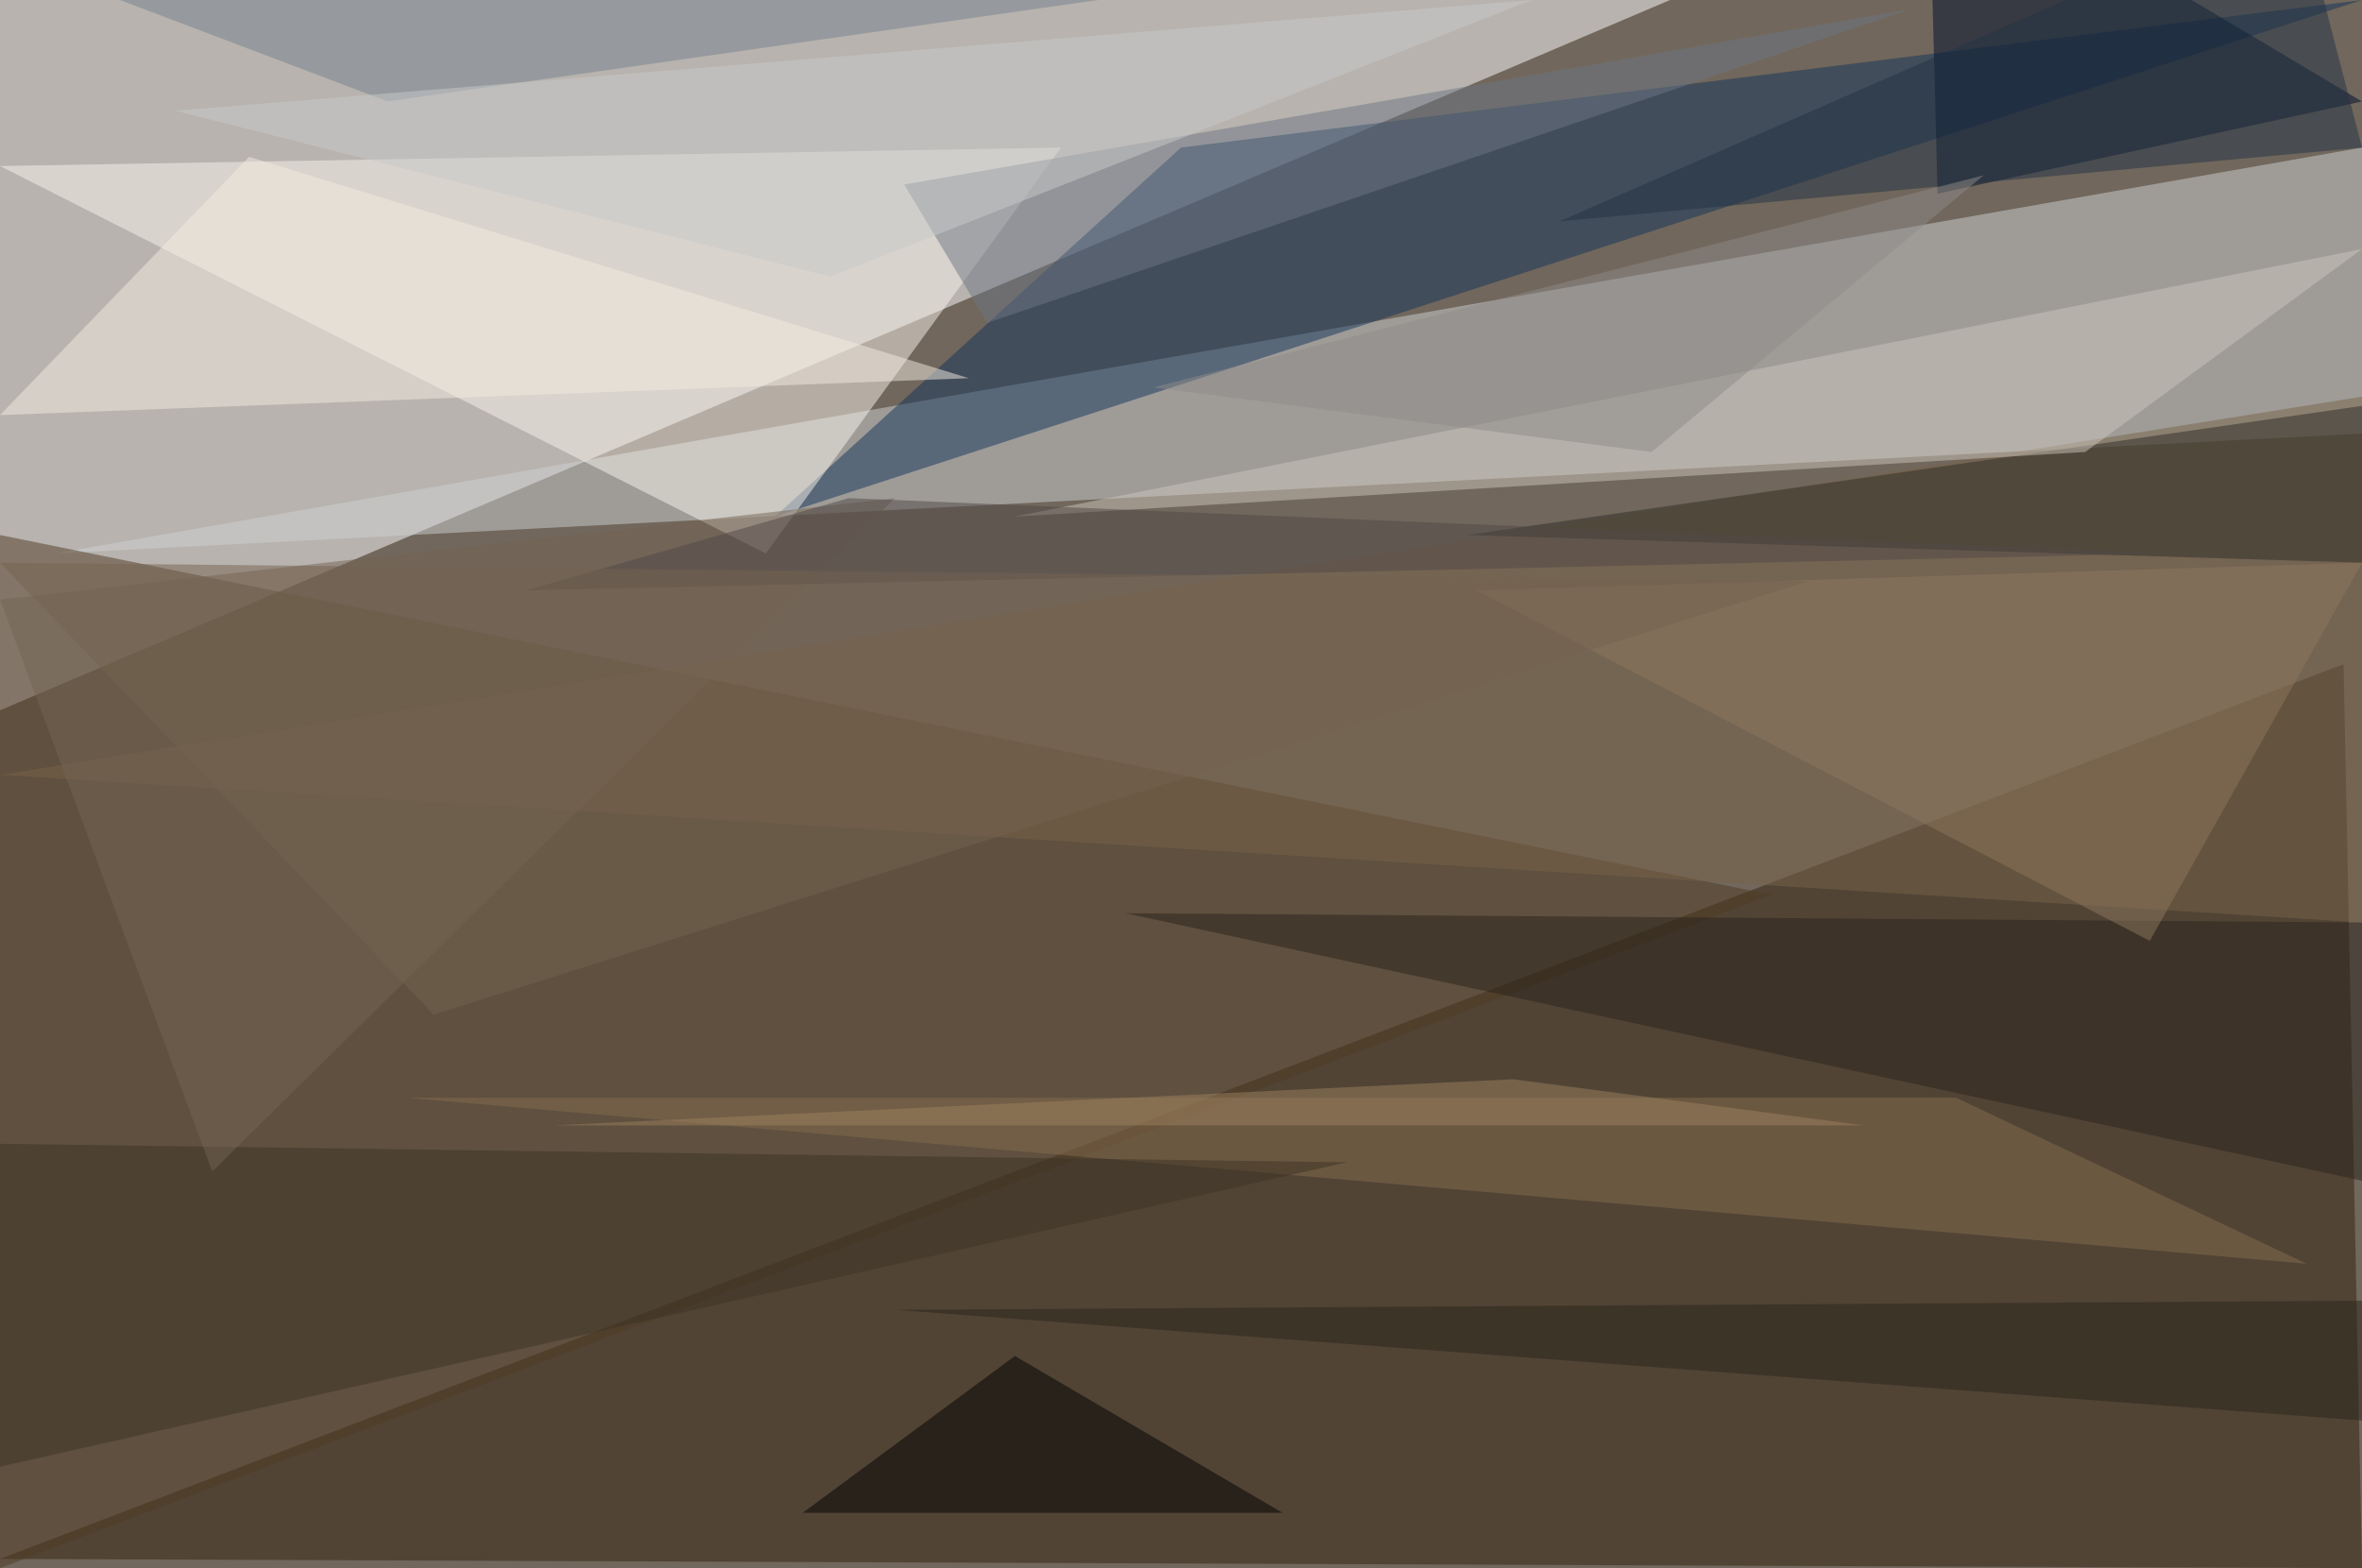 <?xml version="1.0" standalone="no"?>
<svg xmlns="http://www.w3.org/2000/svg" version="1.2" baseProfile="tiny" width="256" height="170" viewBox="0 0 256 170">
<rect x="0" y="0" width="256" height="170" id="0" fill="rgb(113,103,92)" fill-opacity="1" />
<polygon points="0,77 181,0 0,0" id="1" fill="rgb(255,255,255)" fill-opacity="0.502" />
<polygon points="256,170 0,169 254,72" id="2" fill="rgb(50,34,15)" fill-opacity="0.502" />
<polygon points="256,16 256,47 6,60" id="3" fill="rgb(206,209,211)" fill-opacity="0.502" />
<polygon points="0,170 192,97 0,58" id="4" fill="rgb(79,58,34)" fill-opacity="0.502" />
<polygon points="84,56 128,16 256,0" id="5" fill="rgb(21,52,90)" fill-opacity="0.502" />
<polygon points="115,16 83,60 0,18" id="6" fill="rgb(249,244,235)" fill-opacity="0.502" />
<polygon points="256,43 0,84 256,100" id="7" fill="rgb(121,98,73)" fill-opacity="0.502" />
<polygon points="256,11 210,21 209,-17" id="8" fill="rgb(0,15,43)" fill-opacity="0.502" />
<polygon points="110,147 87,164 139,164" id="9" fill="rgb(0,0,0)" fill-opacity="0.502" />
<polygon points="256,100 122,99 256,128" id="10" fill="rgb(42,35,29)" fill-opacity="0.502" />
<polygon points="256,61 256,44 159,58" id="11" fill="rgb(46,44,39)" fill-opacity="0.502" />
<polygon points="44,119 250,137 212,119" id="12" fill="rgb(134,109,79)" fill-opacity="0.502" />
<polygon points="146,126 0,159 0,124" id="13" fill="rgb(60,51,37)" fill-opacity="0.502" />
<polygon points="23,127 0,65 97,54" id="14" fill="rgb(117,100,84)" fill-opacity="0.502" />
<polygon points="98,20 207,1 107,35" id="15" fill="rgb(109,118,131)" fill-opacity="0.502" />
<polygon points="110,56 226,49 256,27" id="16" fill="rgb(203,196,185)" fill-opacity="0.502" />
<polygon points="27,17 105,41 0,45" id="17" fill="rgb(244,235,223)" fill-opacity="0.502" />
<polygon points="13,0 119,0 42,11" id="18" fill="rgb(116,129,142)" fill-opacity="0.502" />
<polygon points="169,24 249,-11 256,16" id="19" fill="rgb(35,51,69)" fill-opacity="0.502" />
<polygon points="233,102 160,64 256,61" id="20" fill="rgb(142,120,94)" fill-opacity="0.502" />
<polygon points="256,154 256,141 97,142" id="21" fill="rgb(43,37,28)" fill-opacity="0.502" />
<polygon points="125,42 179,49 215,19" id="22" fill="rgb(141,137,135)" fill-opacity="0.502" />
<polygon points="92,54 57,64 235,60" id="23" fill="rgb(80,72,70)" fill-opacity="0.502" />
<polygon points="90,30 19,12 166,0" id="24" fill="rgb(200,201,202)" fill-opacity="0.502" />
<polygon points="196,63 0,61 47,110" id="25" fill="rgb(116,98,80)" fill-opacity="0.502" />
<polygon points="202,122 60,122 164,117" id="26" fill="rgb(155,127,94)" fill-opacity="0.502" />
</svg>